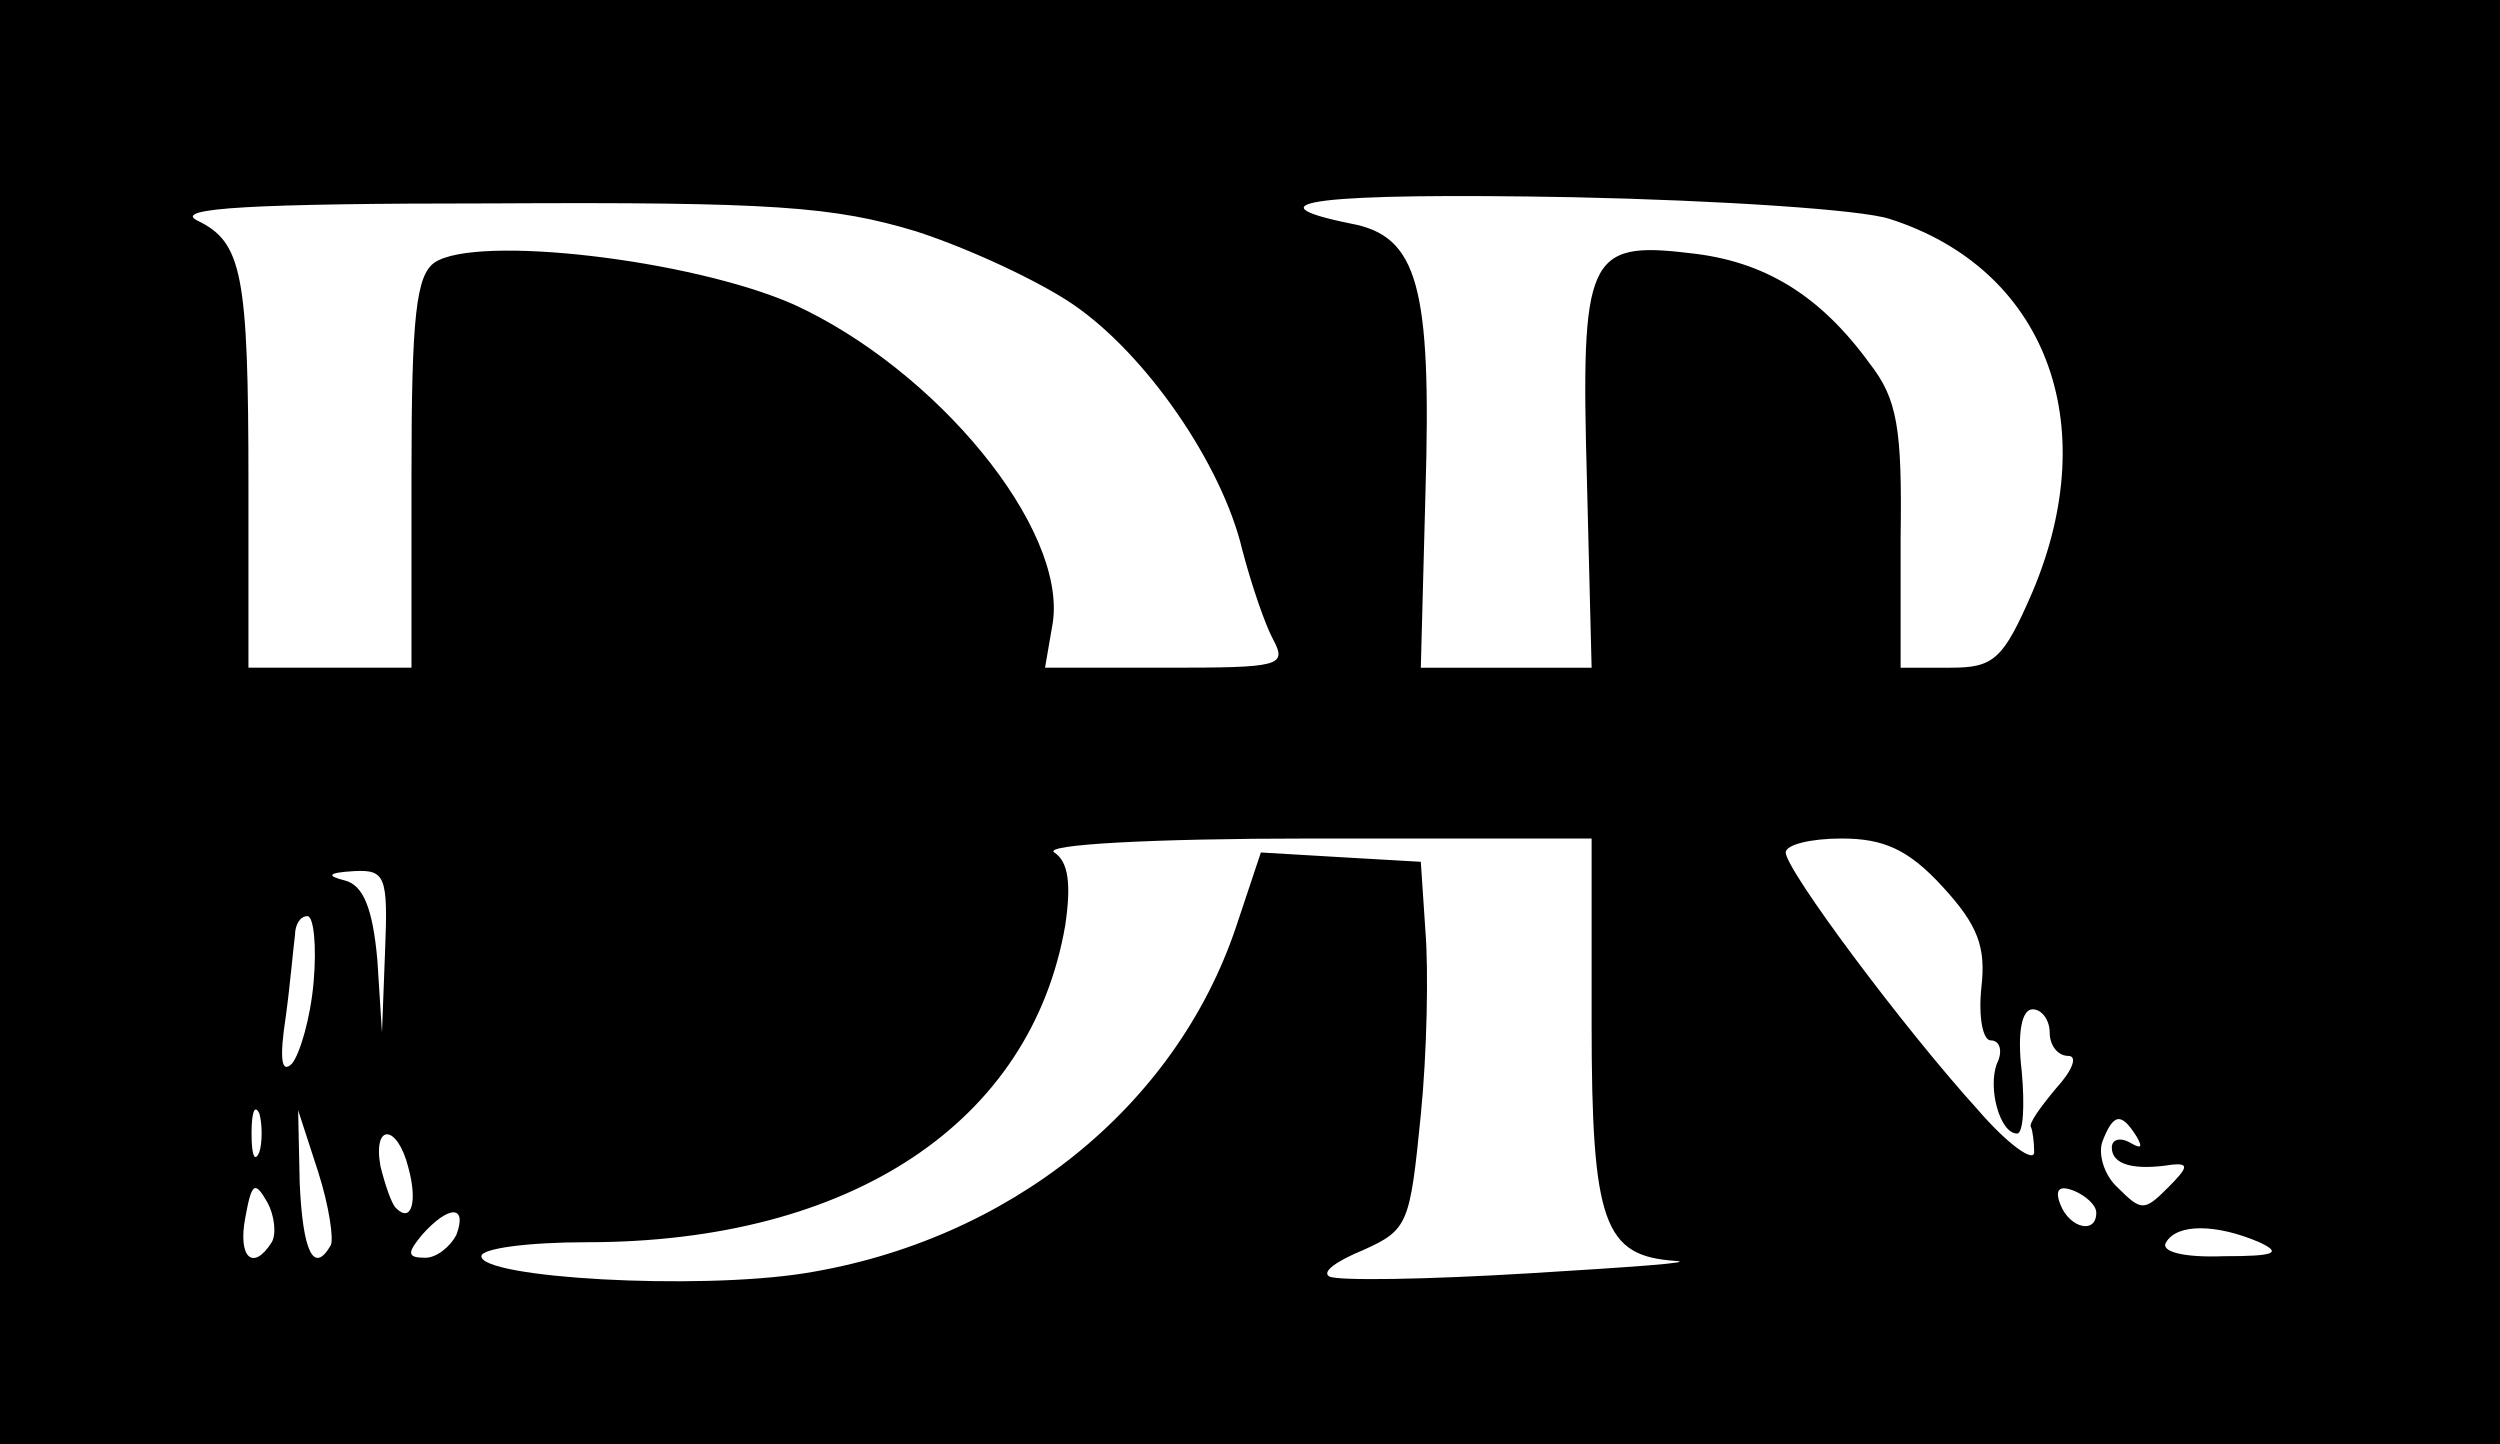 <?xml version="1.0" standalone="no"?>
<!DOCTYPE svg PUBLIC "-//W3C//DTD SVG 20010904//EN"
 "http://www.w3.org/TR/2001/REC-SVG-20010904/DTD/svg10.dtd">
<svg version="1.0" xmlns="http://www.w3.org/2000/svg"
 width="161pt" height="93pt" viewBox="0 0 161 93"
 preserveAspectRatio="xMidYMid meet">

<g transform="translate(0,93) scale(0.1,-0.1)"
fill="#000000" stroke="none">
<path d="M0 465 l0 -465 805 0 805 0 0 465 0 465 -805 0 -805 0 0 -465z m1217
324 c100 -32 138 -131 92 -240 -19 -44 -25 -49 -53 -49 l-32 0 0 84 c1 70 -2
89 -20 112 -32 44 -68 66 -116 71 -66 8 -70 -3 -66 -147 l3 -120 -55 0 -55 0
3 113 c4 133 -5 165 -48 173 -69 14 -20 20 143 17 94 -2 186 -8 204 -14z
m-627 -8 c34 -11 79 -32 101 -47 47 -32 96 -103 109 -158 6 -23 15 -49 20 -58
9 -17 4 -18 -68 -18 l-79 0 5 29 c9 61 -75 163 -167 205 -66 29 -204 45 -231
27 -12 -8 -15 -35 -15 -136 l0 -125 -52 0 -53 0 0 118 c0 136 -4 156 -33 170
-16 8 35 11 190 11 181 1 220 -2 273 -18z m435 -510 c0 -129 8 -150 54 -153
14 -1 -28 -4 -94 -8 -66 -4 -124 -5 -129 -2 -5 3 5 10 22 17 29 13 30 17 37
87 4 40 5 93 3 118 l-3 45 -52 3 -51 3 -16 -48 c-39 -116 -146 -202 -278 -223
-70 -11 -208 -3 -208 11 0 5 30 9 68 9 170 0 286 77 308 204 4 27 2 41 -7 47
-8 5 61 9 166 9 l180 0 0 -119z m226 88 c23 -25 28 -39 25 -65 -2 -19 1 -34 6
-34 6 0 8 -7 4 -15 -6 -16 2 -45 13 -45 4 0 5 18 3 40 -3 25 0 40 7 40 6 0 11
-7 11 -15 0 -8 5 -15 12 -15 6 0 3 -9 -8 -21 -10 -12 -18 -23 -16 -25 1 -2 2
-10 2 -16 0 -7 -17 5 -36 27 -49 54 -124 155 -124 166 0 5 16 9 36 9 27 0 43
-7 65 -31z m-1003 -41 l-2 -53 -3 47 c-3 33 -9 48 -21 51 -12 3 -11 5 6 6 20
1 22 -3 20 -51z m-46 -20 c-2 -24 -9 -47 -14 -53 -7 -7 -8 4 -4 30 3 22 5 46
6 53 0 6 3 12 8 12 4 0 6 -19 4 -42z m-35 -110 c-3 -7 -5 -2 -5 12 0 14 2 19
5 13 2 -7 2 -19 0 -25z m46 -60 c-11 -19 -18 -4 -20 40 l-1 47 13 -40 c7 -22
10 -43 8 -47z m1163 70 c4 -7 3 -8 -4 -4 -7 4 -12 2 -12 -3 0 -11 14 -15 39
-11 11 1 10 -2 -3 -15 -15 -15 -17 -15 -32 0 -9 8 -13 22 -10 30 7 18 12 19
22 3z m-1113 -20 c6 -22 2 -36 -8 -26 -3 3 -7 15 -10 27 -5 28 11 27 18 -1z
m-88 -48 c-12 -19 -22 -10 -17 16 4 22 6 24 14 10 5 -9 6 -21 3 -26z m1175 19
c0 -14 -17 -10 -23 5 -4 10 -1 13 9 9 7 -3 14 -9 14 -14z m-1056 -14 c-4 -8
-13 -15 -20 -15 -12 0 -12 3 -2 15 17 19 29 19 22 0z m1161 -5 c15 -7 10 -9
-23 -9 -26 -1 -41 3 -37 9 7 12 32 12 60 0z"/>
</g>
</svg>
